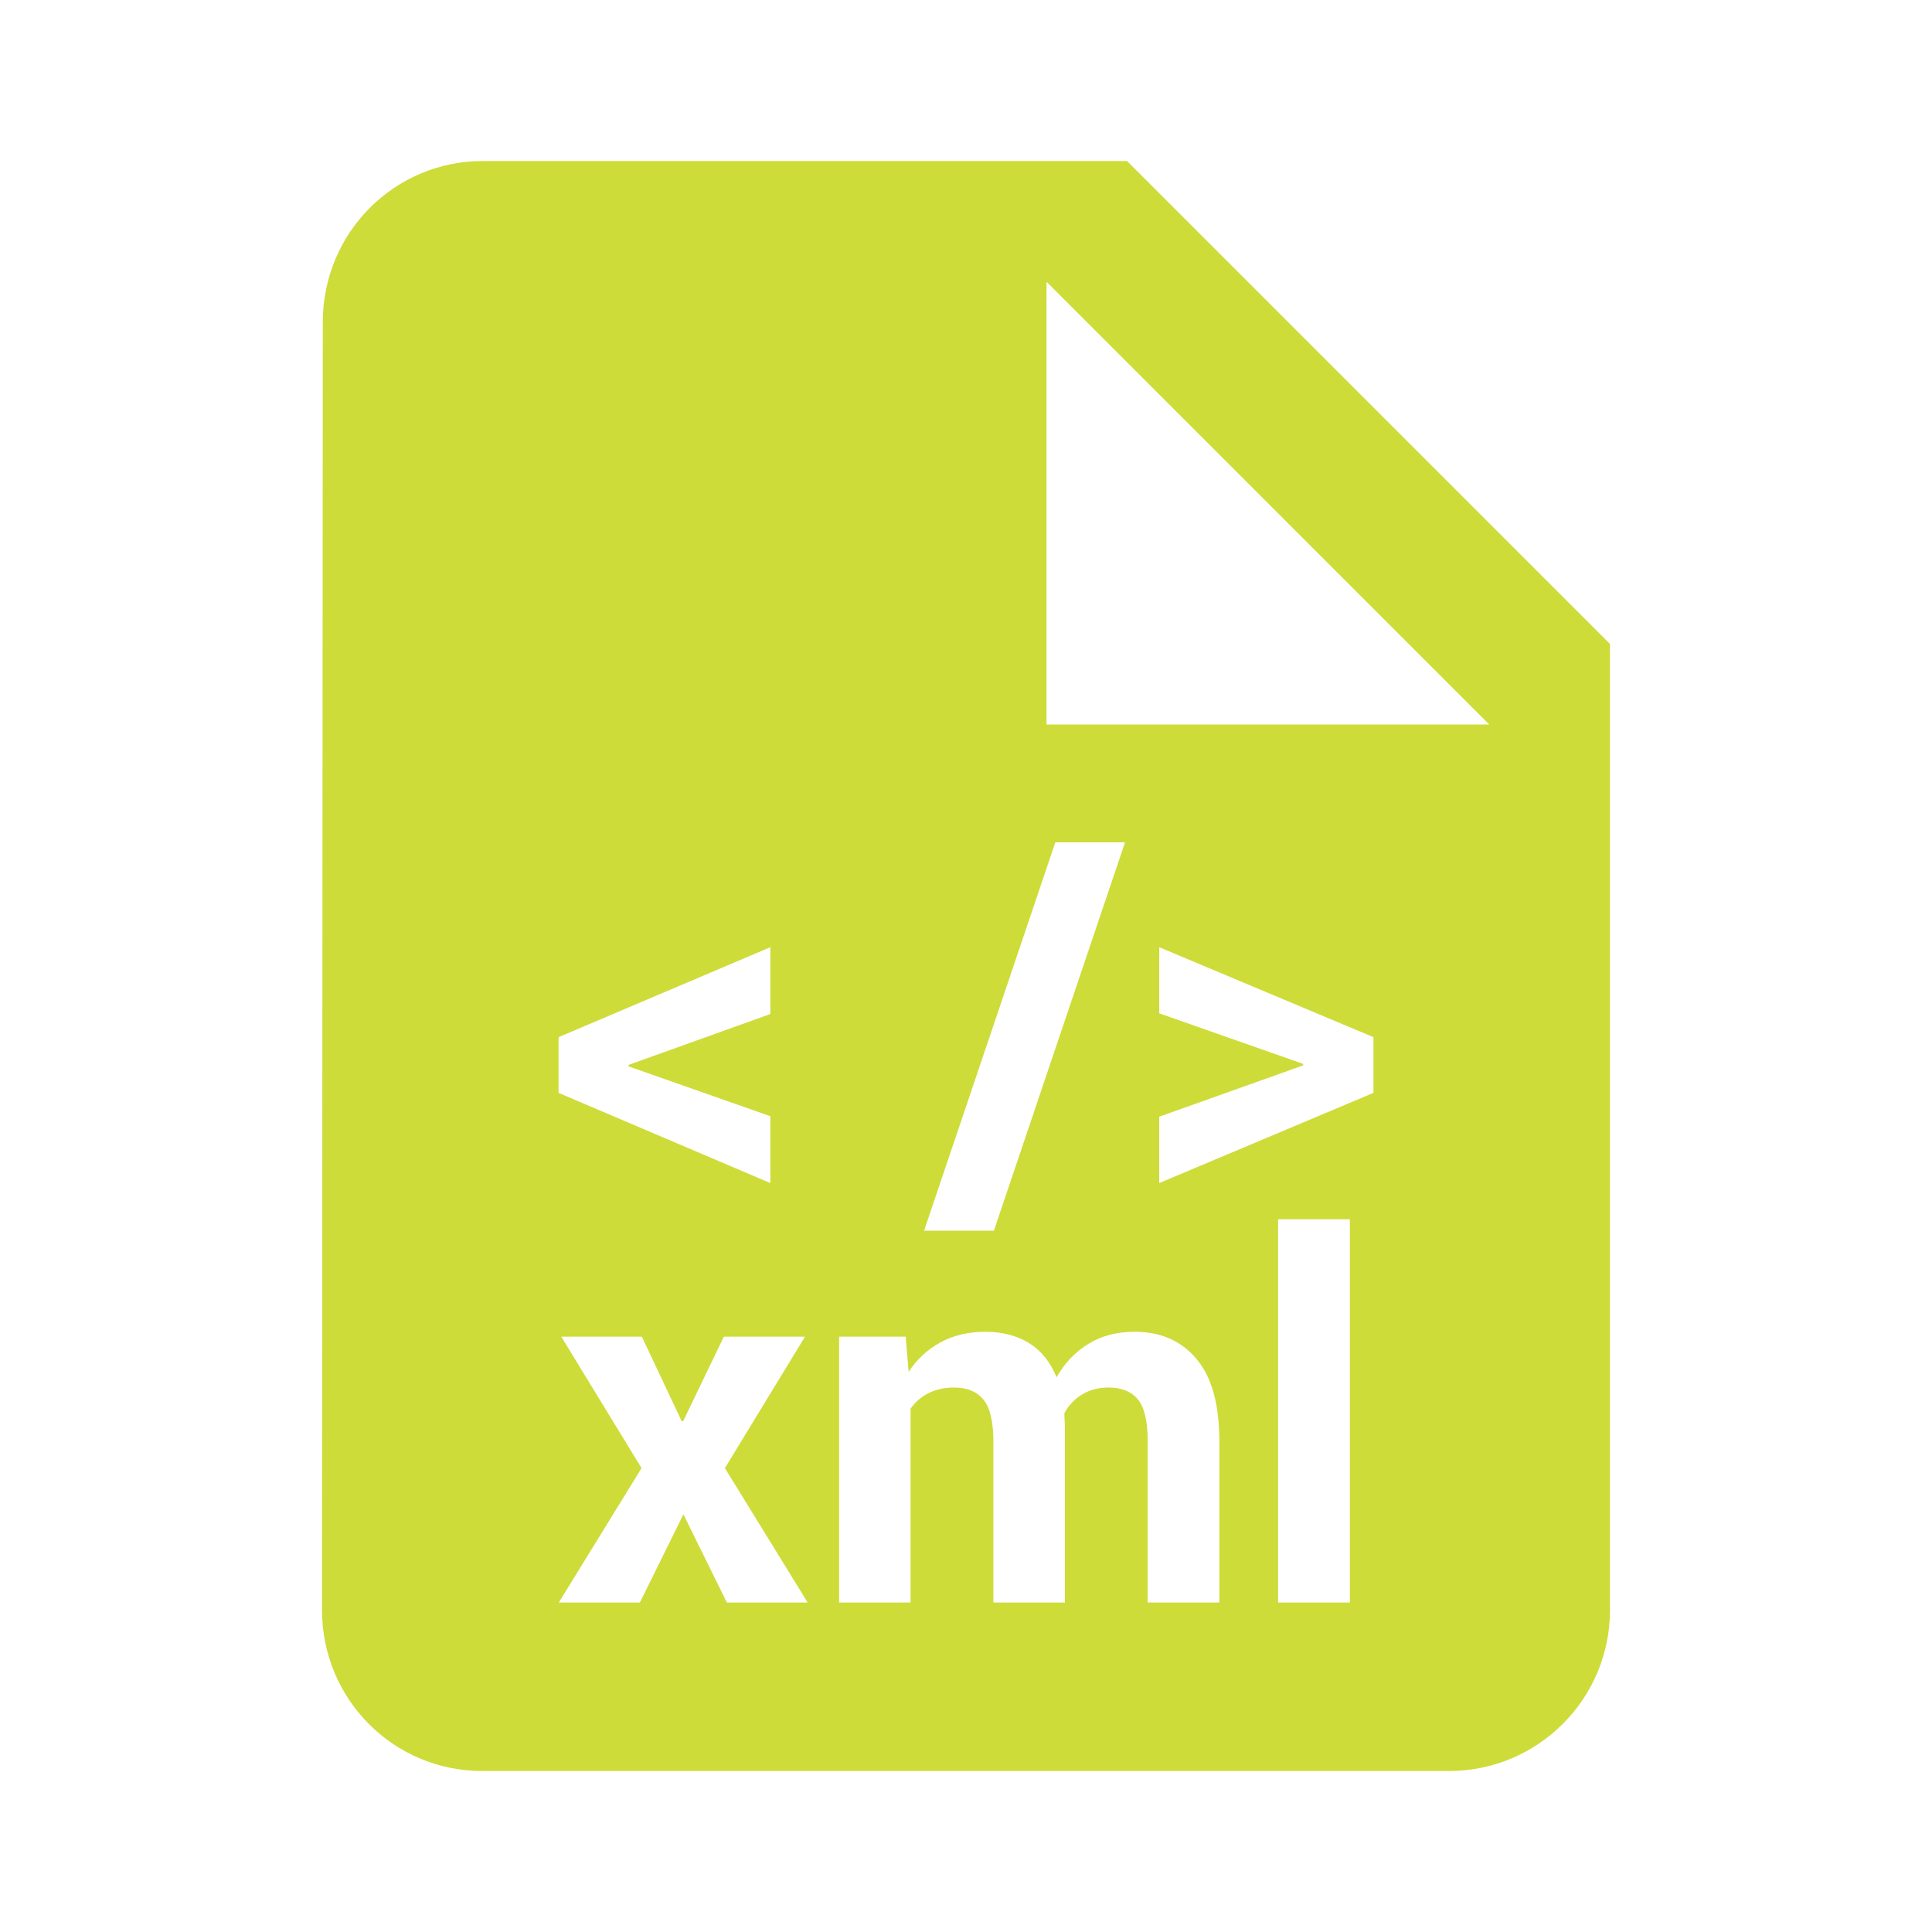 <?xml version="1.0" encoding="UTF-8" standalone="no"?>
<svg
   xmlns:dc="http://purl.org/dc/elements/1.1/"
   xmlns:cc="http://creativecommons.org/ns#"
   xmlns:rdf="http://www.w3.org/1999/02/22-rdf-syntax-ns#"
   xmlns:svg="http://www.w3.org/2000/svg"
   xmlns="http://www.w3.org/2000/svg"
   xmlns:sodipodi="http://sodipodi.sourceforge.net/DTD/sodipodi-0.dtd"
   xmlns:inkscape="http://www.inkscape.org/namespaces/inkscape"
   fill="#CDDC39"
   width="48"
   height="48"
   viewBox="0 0 48 48"
   id="svg2"
   version="1.1"
   inkscape:version="0.91 r13725"
   sodipodi:docname="text-xml4.svg">
  <defs
     id="defs8" />
  <sodipodi:namedview
     pagecolor="#ffffff"
     bordercolor="#666666"
     borderopacity="1"
     objecttolerance="10"
     gridtolerance="10"
     guidetolerance="10"
     inkscape:pageopacity="0"
     inkscape:pageshadow="2"
     inkscape:window-width="1366"
     inkscape:window-height="713"
     id="namedview6"
     showgrid="false"
     inkscape:snap-page="true"
     inkscape:snap-bbox="true"
     inkscape:bbox-paths="true"
     inkscape:bbox-nodes="true"
     inkscape:zoom="4.9166667"
     inkscape:cx="15.61394"
     inkscape:cy="21.7213"
     inkscape:window-x="0"
     inkscape:window-y="30"
     inkscape:window-maximized="1"
     inkscape:current-layer="svg2" />
  <path
     d="M 12 4 C 9.79 4 8.02 5.79 8.02 8 L 8 40 C 8 42.21 9.77 44 11.98 44 L 36 44 C 38.21 44 40 42.21 40 40 L 40 16 L 28 4 L 12 4 z M 26 7 L 37 18 L 26 18 L 26 7 z M 26.219 20.928 L 27.951 20.928 L 24.693 30.576 L 22.959 30.576 L 26.219 20.928 z M 19.139 23.533 L 19.139 25.193 L 15.617 26.457 L 15.617 26.494 L 19.139 27.732 L 19.139 29.393 L 13.877 27.152 L 13.877 25.768 L 19.139 23.533 z M 28.801 23.533 L 34.123 25.768 L 34.123 27.152 L 28.801 29.393 L 28.801 27.744 L 32.377 26.469 L 32.377 26.432 L 28.801 25.176 L 28.801 23.533 z M 31.754 30.293 L 33.537 30.293 L 33.537 39.814 L 31.754 39.814 L 31.754 30.293 z M 24.479 33.088 C 24.902 33.088 25.265 33.182 25.566 33.369 C 25.868 33.556 26.095 33.838 26.25 34.217 C 26.453 33.863 26.717 33.586 27.043 33.387 C 27.368 33.187 27.75 33.088 28.189 33.088 C 28.84 33.088 29.354 33.314 29.729 33.766 C 30.107 34.213 30.295 34.897 30.295 35.816 L 30.295 39.814 L 28.514 39.814 L 28.514 35.811 C 28.514 35.31 28.432 34.961 28.27 34.766 C 28.107 34.57 27.864 34.473 27.543 34.473 C 27.291 34.473 27.072 34.531 26.885 34.645 C 26.702 34.754 26.555 34.908 26.445 35.107 C 26.445 35.185 26.447 35.252 26.451 35.309 C 26.455 35.361 26.457 35.418 26.457 35.475 L 26.457 39.814 L 24.68 39.814 L 24.68 35.811 C 24.68 35.322 24.598 34.977 24.436 34.777 C 24.273 34.574 24.029 34.473 23.703 34.473 C 23.463 34.473 23.251 34.52 23.068 34.613 C 22.889 34.703 22.741 34.831 22.623 34.998 L 22.623 39.814 L 20.848 39.814 L 20.848 33.209 L 22.502 33.209 L 22.574 34.082 C 22.786 33.765 23.052 33.521 23.369 33.35 C 23.691 33.175 24.059 33.088 24.479 33.088 z M 13.945 33.209 L 15.947 33.209 L 16.936 35.309 L 16.973 35.309 L 17.984 33.209 L 20 33.209 L 18.01 36.475 L 20.066 39.814 L 18.059 39.814 L 16.979 37.623 L 15.898 39.814 L 13.883 39.814 L 15.939 36.475 L 13.945 33.209 z "
     id="path4226" />
  <g
     id="layer1"
     transform="matrix(0.199,0,0,0.199,-48.428,26.681)">
    <path
       style="font-style:normal;font-variant:normal;font-weight:bold;font-stretch:normal;font-size:72px;line-height:125%;font-family:Arial;-inkscape-font-specification:'Arial Bold';text-align:center;writing-mode:lr-tb;text-anchor:middle;fill:#0000ff;fill-opacity:1;fill-rule:nonzero;stroke:none;stroke-width:1;stroke-linejoin:round;stroke-miterlimit:4;stroke-opacity:1"
       id="flowRoot2411"
       transform="translate(0,2.94)"
       d="m 126.93,296.665 -35.332,-15.363 0,-8.508 35.332,-15.293 0,10.02 -24.645,9.422 24.645,9.773 0,9.949 z"
       inkscape:connector-curvature="0" />
    <path
       style="font-style:normal;font-variant:normal;font-weight:bold;font-stretch:normal;font-size:72px;line-height:125%;font-family:Arial;-inkscape-font-specification:'Arial Bold';text-align:center;writing-mode:lr-tb;text-anchor:middle;fill:#d40000;fill-opacity:1;fill-rule:nonzero;stroke:none;stroke-width:1;stroke-linejoin:round;stroke-miterlimit:4;stroke-opacity:1"
       id="flowRoot2419"
       transform="translate(-90.571,-14.078)"
       d="m 225.547,312.536 13.465,-19.23 -12.902,-18.105 12.059,0 6.609,10.266 6.961,-10.266 11.602,0 -12.656,17.684 13.816,19.652 -12.129,0 -7.594,-11.566 -7.664,11.566 -11.566,0 z m 44.086,-37.336 9.105,0 0,5.098 c 3.258,-3.961 7.137,-5.941 11.637,-5.941 2.391,4e-5 4.465,0.492 6.223,1.477 1.758,0.984 3.199,2.473 4.324,4.465 1.641,-1.992 3.41,-3.48 5.309,-4.465 1.898,-0.984 3.926,-1.477 6.082,-1.477 2.742,4e-5 5.062,0.557 6.961,1.67 1.898,1.113 3.316,2.748 4.254,4.904 0.68,1.594 1.019,4.172 1.02,7.734 l 0,23.871 -9.879,0 0,-21.34 c -5e-5,-3.703 -0.34,-6.094 -1.02,-7.172 -0.914,-1.406 -2.32,-2.109 -4.219,-2.109 -1.383,3e-5 -2.684,0.422 -3.902,1.266 -1.219,0.844 -2.098,2.08 -2.637,3.709 -0.539,1.629 -0.809,4.201 -0.809,7.717 l 0,17.93 -9.879,0 0,-20.461 c -2e-5,-3.633 -0.176,-5.977 -0.527,-7.031 -0.352,-1.055 -0.897,-1.84 -1.635,-2.355 -0.738,-0.516 -1.74,-0.773 -3.006,-0.773 -1.523,3e-5 -2.895,0.41 -4.113,1.23 -1.219,0.82 -2.092,2.004 -2.619,3.551 -0.527,1.547 -0.791,4.113 -0.791,7.699 l 0,18.141 -9.879,0 0,-37.336 z m 64.723,37.336 0,-51.539 9.879,0 0,51.539 -9.879,0 z"
       inkscape:connector-curvature="0" />
    <path
       style="font-style:normal;font-variant:normal;font-weight:bold;font-stretch:normal;font-size:72px;line-height:125%;font-family:Arial;-inkscape-font-specification:'Arial Bold';text-align:center;writing-mode:lr-tb;text-anchor:middle;fill:#0000ff;fill-opacity:1;fill-rule:nonzero;stroke:none;stroke-width:1;stroke-linejoin:round;stroke-miterlimit:4;stroke-opacity:1"
       id="flowRoot2429"
       transform="translate(-93.714,9.714)"
       d="m 367.77,289.103 12.762,-53.297 7.418,0 -12.902,53.297 -7.277,0 z"
       inkscape:connector-curvature="0" />
    <path
       style="font-style:normal;font-variant:normal;font-weight:bold;font-stretch:normal;font-size:72px;line-height:125%;font-family:Arial;-inkscape-font-specification:'Arial Bold';text-align:center;writing-mode:lr-tb;text-anchor:middle;fill:#0000ff;fill-opacity:1;fill-rule:nonzero;stroke:none;stroke-width:1;stroke-linejoin:round;stroke-miterlimit:4;stroke-opacity:1"
       id="text2439"
       d="m 297.459,299.605 0,-9.949 24.68,-9.703 -24.68,-9.598 0,-9.879 35.367,15.293 0,8.438 -35.367,15.398 z"
       inkscape:connector-curvature="0" />
  </g>
  <rect
     style="opacity:1;fill:#000000;fill-opacity:1;fill-rule:nonzero;stroke:#000000;stroke-width:6;stroke-miterlimit:4;stroke-dasharray:none;stroke-opacity:1"
     id="rect4199-6"
     width="23.247"
     height="11.426"
     x="-71.622"
     y="44.628" />
  <rect
     style="opacity:1;fill:#000000;fill-opacity:1;fill-rule:nonzero;stroke:none;stroke-width:6;stroke-miterlimit:4;stroke-dasharray:none;stroke-opacity:1"
     id="rect4199"
     width="29.247"
     height="17.426"
     x="-70.595"
     y="14.878" />
</svg>
